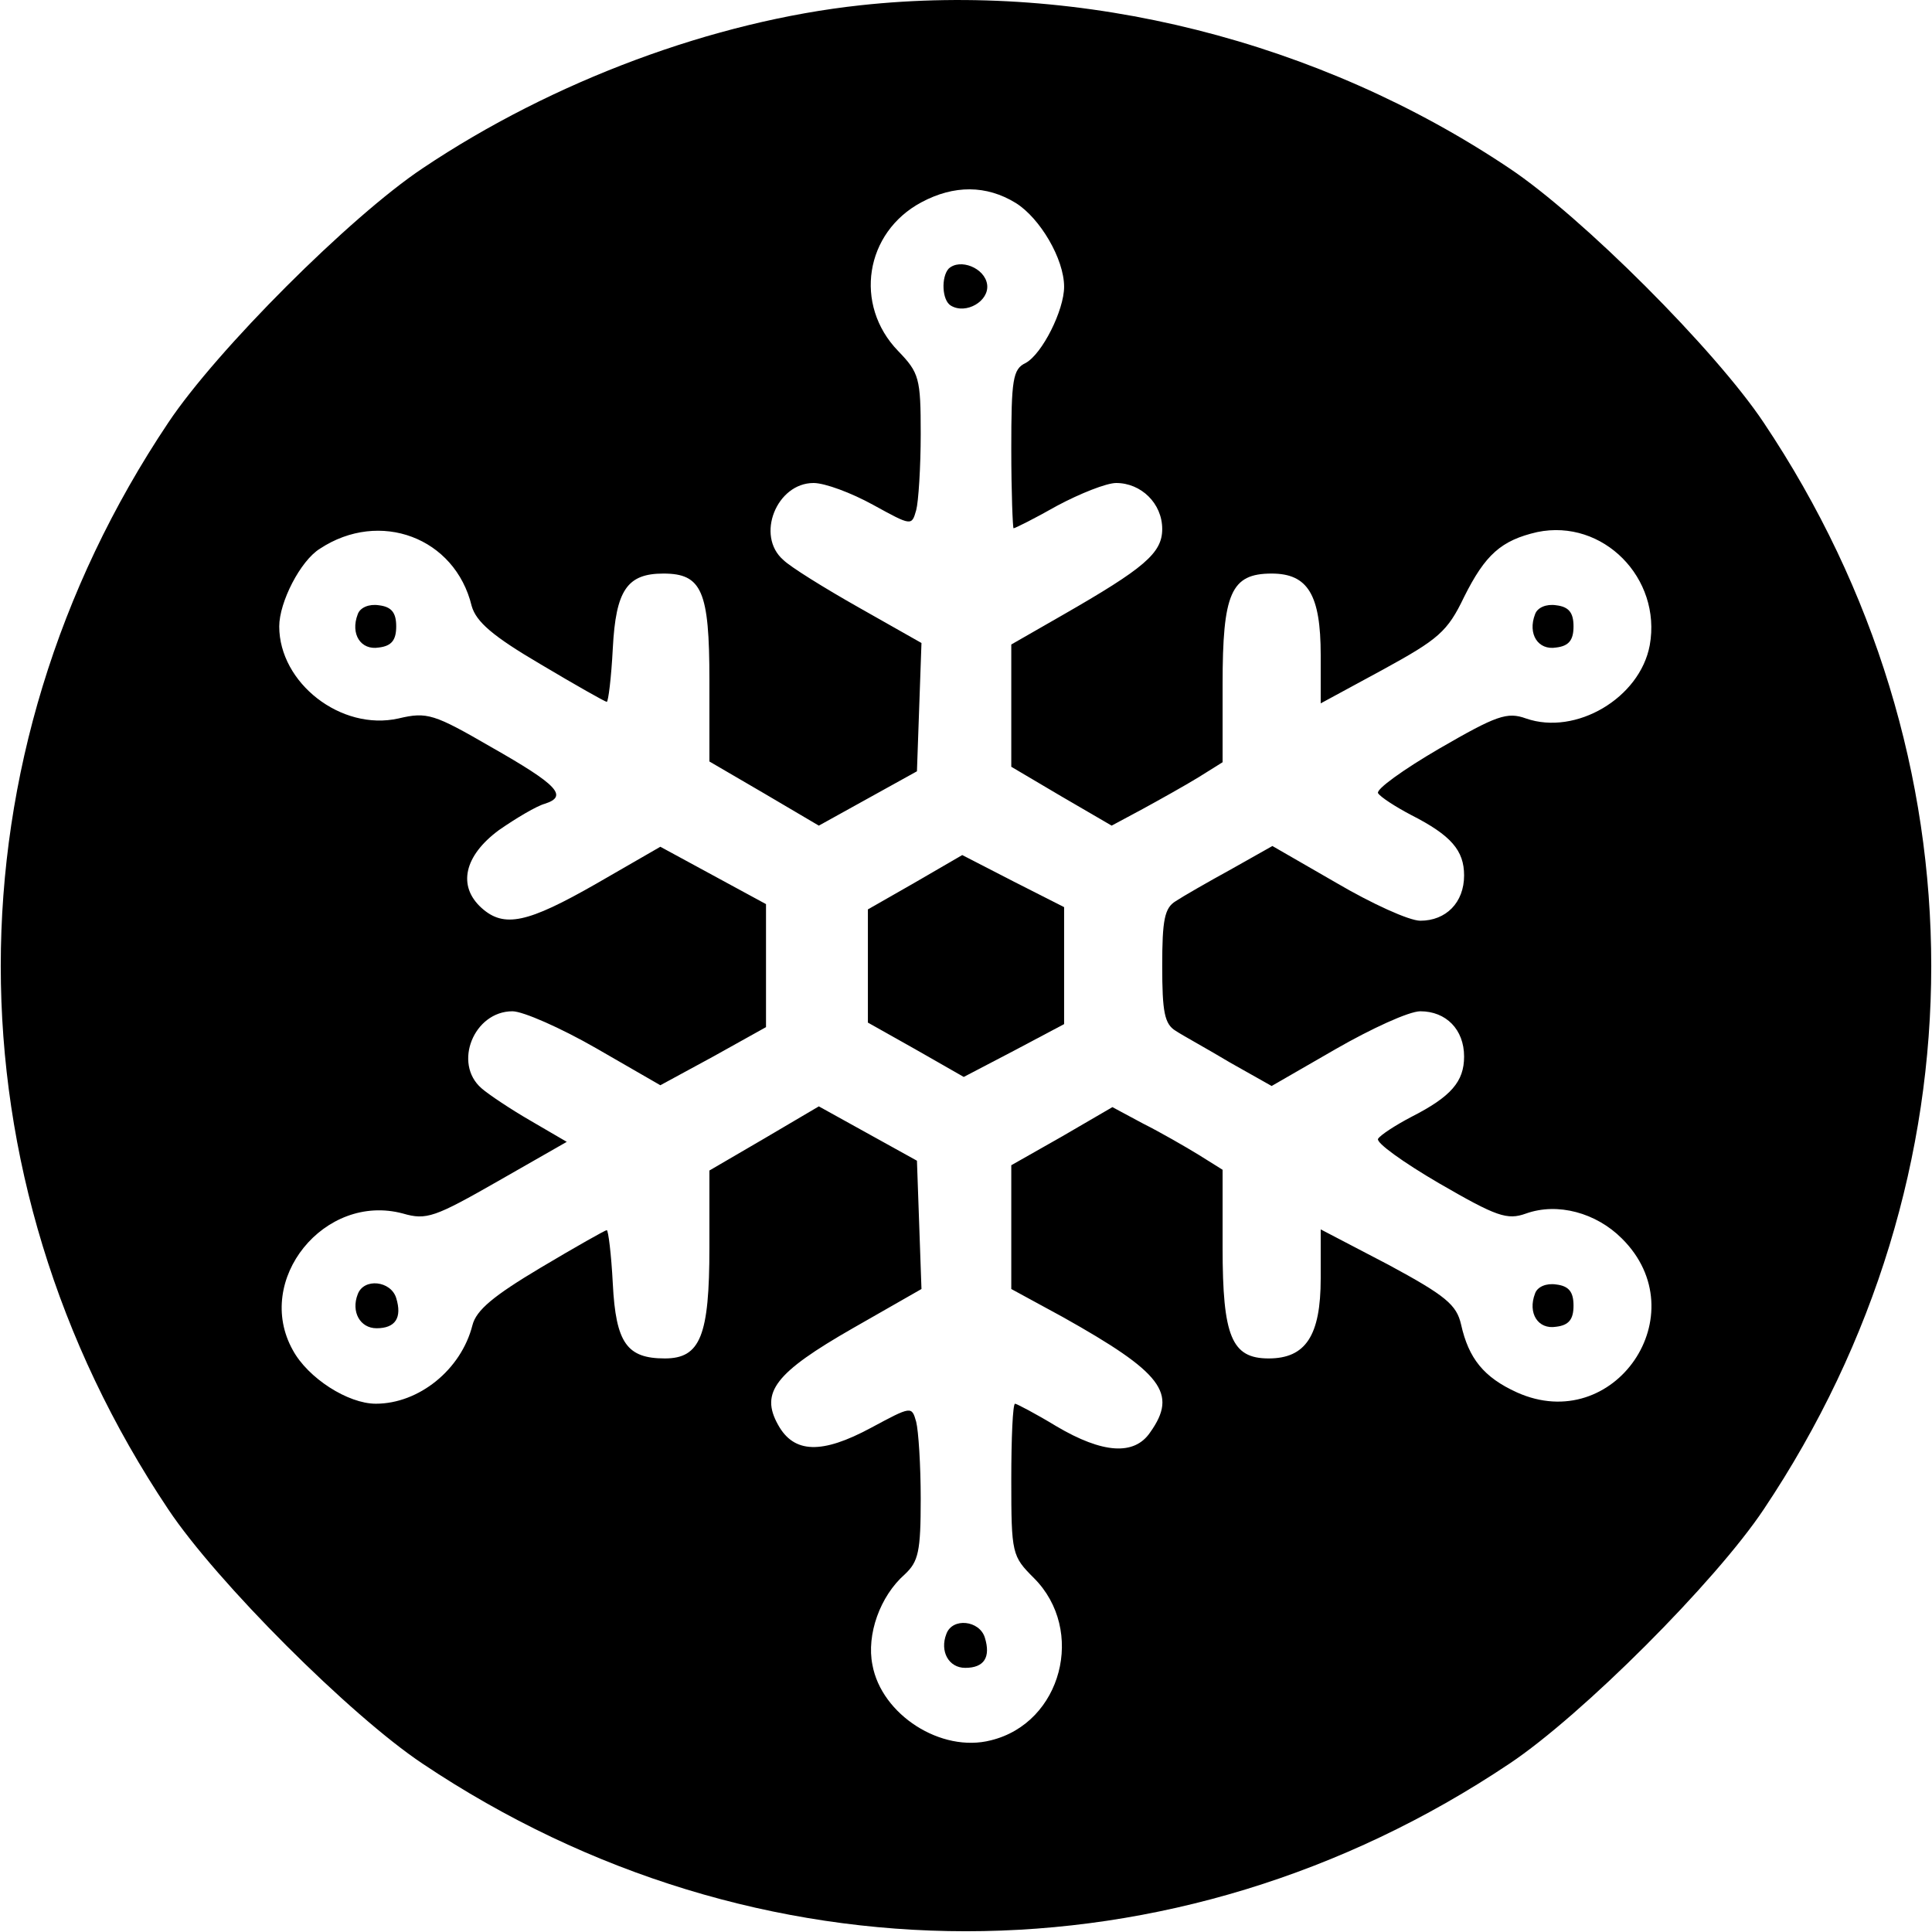 <?xml version="1.0" standalone="no"?>
<!DOCTYPE svg PUBLIC "-//W3C//DTD SVG 20010904//EN"
 "http://www.w3.org/TR/2001/REC-SVG-20010904/DTD/svg10.dtd">
<svg version="1.0" xmlns="http://www.w3.org/2000/svg"
 width="256pt" height="256pt" viewBox="0 0 256 256"
 preserveAspectRatio="xMidYMid meet">
<g transform="translate(0,256) scale(0.1,-0.1)"
fill="#000000" stroke="none">
<path d="M1140 2553 c-194 -21 -407 -100 -580 -216 -96 -64 -273 -241 -337
-337 -296 -442 -296 -998 0 -1440 64 -96 241 -273 337 -337 442 -296 998 -296
1440 0 96 64 273 241 337 337 296 442 296 998 0 1440 -64 96 -241 273 -337
337 -252 169 -566 248 -860 216z m206 -262 c32 -20 64 -74 64 -111 0 -31 -29
-89 -51 -101 -17 -8 -19 -22 -19 -114 0 -58 2 -105 3 -105 2 0 28 13 58 30 30
16 65 30 78 30 33 0 61 -27 61 -61 0 -32 -24 -52 -132 -114 l-68 -39 0 -81 0
-81 66 -39 67 -39 41 22 c22 12 56 31 74 42 l32 20 0 103 c0 121 11 147 65
147 48 0 65 -28 65 -108 l0 -64 83 45 c73 40 85 50 107 96 28 56 49 75 97 86
87 18 165 -61 149 -150 -13 -70 -98 -120 -164 -97 -25 9 -39 4 -115 -40 -48
-28 -84 -54 -81 -59 3 -5 23 -18 44 -29 53 -27 70 -47 70 -80 0 -36 -24 -60
-58 -60 -15 0 -65 23 -111 50 l-85 49 -55 -31 c-31 -17 -64 -36 -73 -42 -15
-9 -18 -25 -18 -86 0 -61 3 -77 18 -86 9 -6 42 -24 72 -42 l55 -31 85 49 c47
27 97 50 112 50 34 0 58 -24 58 -60 0 -33 -17 -53 -70 -80 -21 -11 -41 -24
-44 -29 -3 -5 33 -31 81 -59 76 -44 90 -49 115 -40 42 15 93 1 127 -33 101
-100 -10 -262 -139 -204 -44 20 -64 45 -74 90 -6 26 -20 38 -96 79 l-90 47 0
-65 c0 -76 -20 -106 -69 -106 -49 0 -61 29 -61 147 l0 103 -32 20 c-18 11 -51
30 -73 41 l-41 22 -67 -39 -67 -38 0 -82 0 -82 68 -37 c132 -74 153 -101 116
-153 -21 -31 -63 -28 -124 8 -28 17 -53 30 -55 30 -3 0 -5 -45 -5 -101 0 -98
1 -101 30 -130 69 -69 37 -192 -57 -215 -66 -17 -145 34 -157 100 -8 40 10 91
43 120 18 17 21 30 21 100 0 45 -3 90 -6 102 -6 21 -6 21 -60 -8 -65 -35 -102
-34 -123 4 -24 43 -4 69 99 128 l91 52 -3 85 -3 85 -65 36 -65 36 -73 -43 -72
-42 0 -102 c0 -117 -12 -147 -59 -147 -50 0 -65 20 -69 99 -2 39 -6 71 -8 71
-2 0 -41 -22 -88 -50 -62 -37 -85 -56 -90 -76 -15 -59 -71 -104 -128 -104 -37
0 -90 34 -110 71 -52 93 42 209 146 181 31 -9 42 -5 126 43 l91 52 -48 28
c-26 15 -56 35 -65 43 -38 33 -10 102 41 102 14 0 64 -22 111 -49 l85 -49 70
38 70 39 0 82 0 81 -70 38 -70 38 -85 -49 c-91 -52 -122 -59 -152 -32 -32 29
-23 69 23 103 23 16 50 32 61 35 31 10 17 25 -71 75 -76 44 -85 47 -123 38
-76 -17 -158 47 -158 122 0 32 28 87 54 103 79 52 179 15 201 -76 6 -21 28
-40 91 -77 47 -28 86 -50 88 -50 2 0 6 32 8 71 4 77 19 99 67 99 51 0 61 -23
61 -141 l0 -108 72 -42 73 -43 65 36 65 36 3 85 3 85 -83 47 c-46 26 -91 54
-100 63 -37 32 -9 102 40 102 15 0 50 -13 79 -29 51 -28 51 -28 57 -7 3 11 6
57 6 101 0 74 -2 81 -30 110 -59 61 -44 157 31 197 43 23 86 23 125 -1z"/>
<path d="M1257 2204 c-10 -11 -9 -42 3 -49 20 -12 51 6 48 28 -3 22 -36 35
-51 21z"/>
<path d="M474 1746 c-10 -26 4 -48 28 -44 17 2 23 10 23 28 0 18 -6 26 -23 28
-13 2 -25 -3 -28 -12z"/>
<path d="M2034 1746 c-10 -26 4 -48 28 -44 17 2 23 10 23 28 0 18 -6 26 -23
28 -13 2 -25 -3 -28 -12z"/>
<path d="M1213 1391 l-63 -36 0 -75 0 -75 64 -36 63 -36 67 35 66 35 0 77 0
78 -67 34 -68 35 -62 -36z"/>
<path d="M474 845 c-9 -23 3 -45 25 -45 25 0 34 14 26 40 -7 23 -43 27 -51 5z"/>
<path d="M2034 846 c-10 -26 4 -48 28 -44 17 2 23 10 23 28 0 18 -6 26 -23 28
-13 2 -25 -3 -28 -12z"/>
<path d="M1254 395 c-9 -23 3 -45 25 -45 25 0 34 14 26 40 -7 23 -43 27 -51 5z"/>
</g>
</svg>
